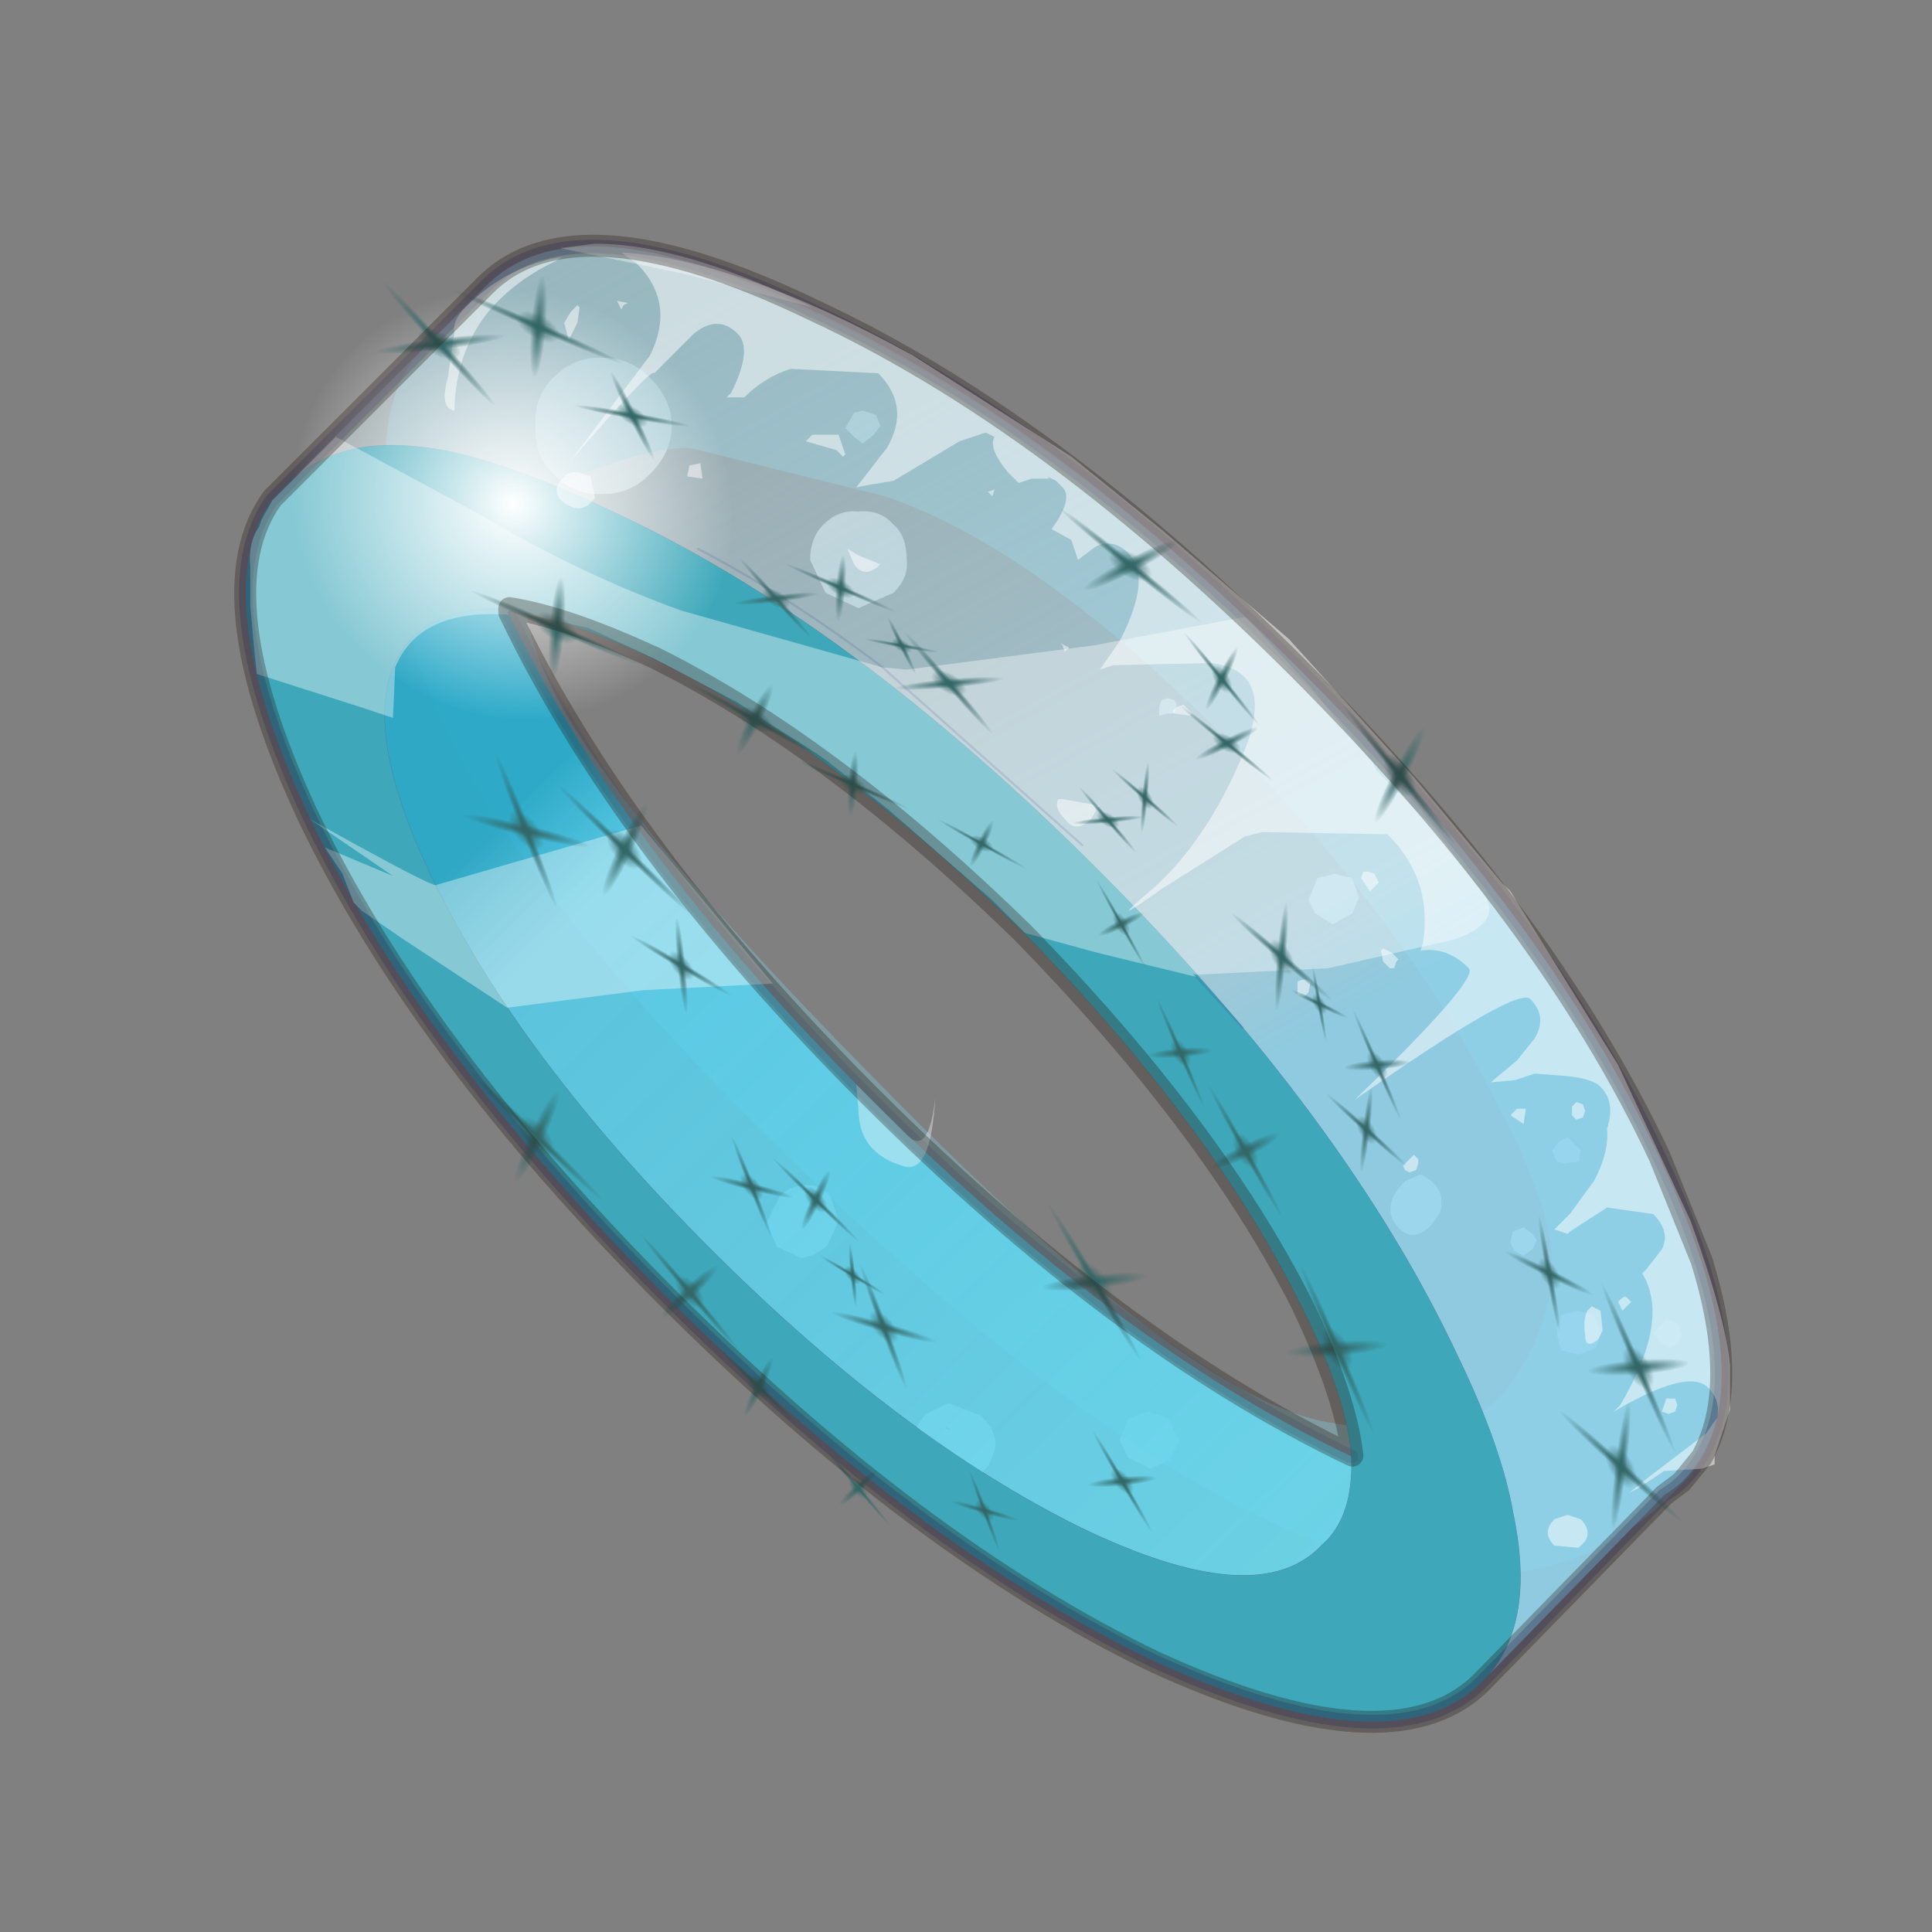 <?xml version="1.0" encoding="UTF-8" standalone="no"?>
<svg xmlns:xlink="http://www.w3.org/1999/xlink" height="440.0px" width="440.0px" xmlns="http://www.w3.org/2000/svg">
  <rect width="100%" height="100%" fill="#808080" stroke="none"/>
  <g transform="matrix(10.0, 0.0, 0.0, 10.0, 0.0, 0.0)">
    <use height="44.0" transform="matrix(1.0, 0.0, 0.0, 1.0, 0.0, 0.0)" width="44.0" xlink:href="#shape0"/>
    <use height="99.8" transform="matrix(-0.146, -0.146, 0.146, -0.146, 28.85, 43.419)" width="188.05" xlink:href="#sprite0"/>
    <use height="8.1" transform="matrix(1.046, 0.685, 0.646, -0.987, 4.832, 12.696)" width="8.1" xlink:href="#shape2"/>
    <use height="29.8" transform="matrix(1.0, 0.0, 0.0, 1.0, 5.65, 5.55)" width="33.8" xlink:href="#shape3"/>
    <use height="83.55" transform="matrix(-0.123, -0.213, 0.106, -0.061, 33.2, 38.25)" width="96.8" xlink:href="#sprite1"/>
    <use height="83.55" transform="matrix(0.213, 0.123, 0.061, -0.106, 5.15, 11.55)" width="96.8" xlink:href="#sprite1"/>
    <use height="83.55" transform="matrix(0.156, 0.19, 0.094, -0.077, 6.15, 20.65)" width="96.8" xlink:href="#sprite1"/>
    <use height="34.1" transform="matrix(1.0, 0.0, 0.0, 1.0, 5.35, 5.35)" width="34.1" xlink:href="#shape5"/>
  </g>
  <defs>
    <g id="shape0" transform="matrix(1.0, 0.0, 0.0, 1.0, 0.0, 0.0)">
      <path d="M44.0 44.0 L0.0 44.0 0.0 0.0 44.0 0.0 44.0 44.0" fill="#43adca" fill-opacity="0.0" fill-rule="evenodd" stroke="none"/>
      <path d="M17.45 27.85 L17.75 27.25 Q18.0 27.0 18.3 27.0 18.65 26.95 18.9 27.2 L19.1 27.8 18.85 28.35 Q18.6 28.6 18.25 28.65 L17.7 28.4 17.45 27.85 M14.8 10.8 Q14.35 11.25 13.75 11.25 13.1 11.3 12.6 10.8 12.15 10.35 12.2 9.7 12.15 9.05 12.6 8.6 13.1 8.1 13.75 8.15 14.35 8.15 14.8 8.6 15.3 9.1 15.3 9.7 15.3 10.3 14.8 10.8 M18.75 11.95 Q19.1 11.6 19.55 11.65 20.05 11.6 20.35 11.95 20.65 12.2 20.65 12.75 20.7 13.15 20.35 13.5 L19.55 13.85 18.8 13.5 18.45 12.75 Q18.45 12.25 18.75 11.95 M19.45 9.95 L19.25 9.75 19.45 9.4 19.65 9.35 19.95 9.45 20.05 9.7 19.9 9.9 19.65 10.1 19.45 9.95 M30.4 19.9 L30.8 20.0 30.95 20.45 30.8 20.8 30.35 21.05 29.95 20.8 29.8 20.5 30.0 20.0 30.4 19.9 M26.4 16.1 L26.45 15.95 26.6 15.9 26.75 15.95 26.8 16.05 26.75 16.25 26.6 16.25 26.4 16.3 26.4 16.1 M25.2 35.3 L25.15 35.05 25.35 35.15 25.55 35.25 25.7 35.5 25.7 35.6 25.55 35.65 25.35 35.45 25.2 35.3 M23.4 35.5 L23.0 35.0 22.85 34.65 23.2 34.8 23.7 35.2 24.15 35.75 24.2 36.0 23.95 35.95 23.4 35.5 M22.5 33.4 Q21.9 34.0 21.2 33.4 20.5 32.8 21.1 32.2 L21.6 31.95 22.35 32.25 Q22.75 32.65 22.65 33.05 L22.5 33.4 M21.65 32.55 L21.55 32.5 21.55 32.55 21.65 32.55 M25.7 32.3 L26.15 32.15 26.6 32.3 26.85 32.8 26.65 33.25 26.2 33.45 25.7 33.2 25.5 32.8 25.7 32.3 M31.2 37.4 L30.9 36.95 30.85 36.65 31.1 36.8 31.55 37.05 31.8 37.5 31.9 37.7 31.6 37.65 31.2 37.4 M32.9 35.8 L32.2 35.2 31.7 34.6 Q31.55 34.25 31.7 34.1 L32.15 34.15 32.8 34.6 33.35 35.35 33.35 35.75 32.9 35.8 M34.5 28.5 L34.4 28.3 34.45 28.05 34.7 27.95 34.9 28.1 35.0 28.25 34.9 28.45 34.7 28.6 34.5 28.5 M32.6 27.9 Q32.15 28.35 31.8 27.9 31.45 27.45 32.0 26.9 L32.35 26.75 Q32.5 26.8 32.65 26.95 32.9 27.2 32.8 27.6 L32.6 27.9 M37.8 30.55 L37.65 30.35 37.8 30.2 37.95 30.05 38.2 30.15 38.3 30.4 38.2 30.6 38.0 30.7 37.8 30.55 M35.55 29.95 L35.95 29.85 36.3 29.95 36.45 30.35 36.35 30.7 35.95 30.85 35.55 30.75 35.45 30.35 35.55 29.95 M35.45 26.45 L35.35 26.2 35.5 26.0 35.7 25.9 35.85 26.05 36.0 26.2 35.95 26.45 35.65 26.5 35.45 26.45" fill="#ffffff" fill-opacity="0.502" fill-rule="evenodd" stroke="none"/>
      <path d="M15.7 10.2 Q14.7 10.2 13.0 10.9 11.3 11.7 12.15 14.65 13.05 17.65 20.1 24.75 27.1 31.9 30.3 32.4 33.5 33.0 34.45 31.45 35.4 30.05 35.35 28.65 35.25 27.3 34.15 25.25 32.15 21.15 27.85 16.75 23.55 12.45 20.15 11.3 L15.7 10.2 M11.05 6.55 L11.1 6.5 Q12.35 5.25 14.85 5.75 16.45 6.15 18.45 7.1 23.9 9.6 29.6 15.25 35.25 20.95 37.75 26.4 38.75 28.45 39.05 29.95 39.55 32.45 38.4 33.7 L38.25 33.85 Q35.15 37.15 29.85 35.05 24.6 32.95 17.5 25.9 10.35 18.85 9.25 14.15 8.15 9.5 9.55 8.05 L11.05 6.55" fill="#7eb5c2" fill-opacity="0.502" fill-rule="evenodd" stroke="none"/>
    </g>
    <g id="sprite0" transform="matrix(1.0, 0.0, 0.0, 1.0, 0.75, 0.75)">
      <use height="99.8" transform="matrix(1.0, 0.0, 0.0, 1.0, -0.75, -0.75)" width="188.05" xlink:href="#shape1"/>
    </g>
    <g id="shape1" transform="matrix(1.0, 0.0, 0.0, 1.0, 0.75, 0.75)">
      <path d="M0.0 34.2 Q0.35 42.4 10.7 49.15 16.75 53.4 27.05 57.0 54.45 66.95 93.3 66.95 132.1 66.95 159.15 57.0 169.5 53.4 176.25 49.15 186.4 42.5 186.55 34.15 L186.55 64.8 Q186.55 78.7 159.15 88.3 132.1 98.3 93.3 98.3 54.45 98.3 27.05 88.3 0.0 78.7 0.0 64.8 0.0 63.75 0.35 62.3 L0.0 34.2" fill="url(#gradient0)" fill-rule="evenodd" stroke="none"/>
      <path d="M159.5 41.3 L159.15 40.95 Q132.1 31.35 93.3 31.35 54.85 31.35 27.75 40.95 22.8 36.35 23.15 31.7 22.8 21.4 43.45 14.25 64.45 7.15 94.0 7.15 123.55 7.15 144.2 14.25 164.85 21.4 164.85 31.7 164.85 36.7 159.5 41.3" fill="url(#gradient1)" fill-rule="evenodd" stroke="none"/>
      <path d="M186.55 34.15 Q186.4 42.5 176.25 49.15 169.5 53.4 159.15 57.0 132.1 66.95 93.3 66.95 54.45 66.95 27.05 57.0 16.75 53.4 10.7 49.15 0.35 42.4 0.0 34.2 L0.0 33.15 Q0.35 19.6 27.05 9.65 54.45 0.0 93.3 0.0 132.1 0.0 159.15 9.65 184.45 18.9 186.55 31.35 L186.55 33.5 186.55 34.15 M159.5 41.3 Q164.85 36.7 164.85 31.7 164.85 21.4 144.2 14.25 123.55 7.15 94.0 7.15 64.45 7.15 43.45 14.25 22.8 21.4 23.15 31.7 22.8 36.35 27.75 40.95 32.75 45.25 43.45 48.8 64.45 55.9 94.0 56.25 123.55 55.9 144.2 48.8 154.15 45.25 159.5 41.3" fill="#3ea8ba" fill-rule="evenodd" stroke="none"/>
      <path d="M27.75 40.95 Q54.85 31.35 93.3 31.35 132.1 31.35 159.15 40.95 L159.5 41.3" fill="none" stroke="#1a1a75" stroke-linecap="round" stroke-linejoin="round" stroke-opacity="0.102" stroke-width="1.5"/>
      <path d="M0.0 34.2 L0.35 62.3 Q0.0 63.75 0.0 64.8 0.0 78.7 27.05 88.3 54.45 98.3 93.3 98.3 132.1 98.3 159.15 88.3 186.55 78.7 186.55 64.8 L186.55 34.15 186.55 33.5 186.55 31.35 Q184.45 18.9 159.15 9.65 132.1 0.0 93.3 0.0 54.45 0.0 27.05 9.65 0.35 19.6 0.0 33.15 L0.0 34.2" fill="none" stroke="#1a1a75" stroke-linecap="round" stroke-linejoin="round" stroke-opacity="0.224" stroke-width="1.5"/>
      <path d="M159.5 41.3 Q164.85 36.7 164.85 31.7 164.85 21.4 144.2 14.25 123.55 7.15 94.0 7.15 64.45 7.15 43.45 14.25 22.8 21.4 23.15 31.7 22.8 36.35 27.75 40.95 32.75 45.25 43.45 48.8 64.45 55.9 94.0 56.25 123.55 55.9 144.2 48.8 154.15 45.25 159.5 41.3" fill="none" stroke="#1a1a75" stroke-linecap="round" stroke-linejoin="round" stroke-opacity="0.153" stroke-width="0.05"/>
      <path d="M186.55 34.15 Q186.4 42.5 176.25 49.15 169.5 53.4 159.15 57.0 132.1 66.95 93.3 66.95 54.45 66.95 27.05 57.0 16.75 53.4 10.7 49.15 0.35 42.4 0.0 34.2" fill="none" stroke="#1a1a75" stroke-linecap="round" stroke-linejoin="round" stroke-opacity="0.102" stroke-width="0.05"/>
    </g>
    <linearGradient gradientTransform="matrix(0.12, 0.033, -0.016, 0.056, 167.85, 78.35)" gradientUnits="userSpaceOnUse" id="gradient0" spreadMethod="pad" x1="-819.2" x2="819.2">
      <stop offset="0.0" stop-color="#93dcf7" stop-opacity="0.8"/>
      <stop offset="0.055" stop-color="#ade6fa" stop-opacity="0.702"/>
      <stop offset="1.0" stop-color="#e3f7fa" stop-opacity="0.0"/>
    </linearGradient>
    <linearGradient gradientTransform="matrix(-0.147, -0.002, 3.0E-4, -0.021, 23.15, 23.85)" gradientUnits="userSpaceOnUse" id="gradient1" spreadMethod="pad" x1="-819.2" x2="819.2">
      <stop offset="0.0" stop-color="#26accc" stop-opacity="0.902"/>
      <stop offset="0.055" stop-color="#52d4f4" stop-opacity="0.8"/>
      <stop offset="0.988" stop-color="#84dfe9"/>
    </linearGradient>
    <g id="shape2" transform="matrix(1.0, 0.0, 0.0, 1.0, 0.0, 4.05)">
      <path d="M4.05 -4.05 Q5.75 -4.05 6.9 -2.9 8.1 -1.7 8.1 0.0 8.1 1.7 6.9 2.85 5.75 4.05 4.05 4.05 2.35 4.05 1.15 2.85 0.0 1.7 0.0 0.0 0.0 -1.7 1.15 -2.9 2.35 -4.05 4.05 -4.05" fill="url(#gradient2)" fill-rule="evenodd" stroke="none"/>
    </g>
    <radialGradient cx="0" cy="0" gradientTransform="matrix(0.005, 0.0, 0.0, 0.005, 4.05, 0.0)" gradientUnits="userSpaceOnUse" id="gradient2" r="819.2" spreadMethod="pad">
      <stop offset="0.0" stop-color="#ffffff"/>
      <stop offset="1.0" stop-color="#ffffff" stop-opacity="0.0"/>
    </radialGradient>
    <g id="shape3" transform="matrix(1.0, 0.0, 0.0, 1.0, -5.65, -5.55)">
      <path d="M20.1 15.2 L20.65 15.25 24.9 14.7 28.35 14.05 28.65 14.35 29.85 15.65 30.7 16.7 31.25 17.35 31.35 17.55 31.5 17.7 32.65 18.85 33.85 20.45 Q34.15 21.05 33.1 21.4 L30.25 22.05 27.2 22.2 27.25 22.25 25.0 21.7 23.35 21.25 22.6 20.5 21.05 19.15 20.25 18.45 18.8 17.3 16.8 16.0 14.9 15.0 13.4 14.3 11.6 13.9 11.55 13.95 11.6 14.0 Q9.55 13.85 9.0 15.2 L8.95 16.35 8.2 16.1 5.85 15.35 5.8 14.9 5.7 13.8 5.7 12.9 Q5.65 12.35 5.9 12.0 L5.95 11.85 6.2 11.4 6.55 11.05 7.65 9.95 10.9 11.7 Q13.15 13.05 15.5 13.9 L20.1 15.2 24.65 19.25 20.1 15.2 M12.75 5.65 L13.55 5.55 Q15.55 5.55 18.5 7.0 L15.65 6.25 12.75 5.65 M19.8 25.0 L19.95 25.15 20.65 25.85 Q21.15 26.35 21.3 25.0 21.2 26.8 20.55 26.55 19.55 26.25 19.55 25.25 L19.5 24.7 19.8 25.0 M7.05 18.65 Q10.0 20.3 9.95 20.15 L14.6 18.8 17.6 22.4 14.65 22.55 11.55 22.95 9.2 21.4 8.25 20.75 8.05 20.55 7.8 19.9 7.4 19.3 8.95 19.95 7.05 18.65" fill="#ffffff" fill-opacity="0.373" fill-rule="evenodd" stroke="none"/>
      <path d="M27.2 22.2 L27.25 22.25 28.3 23.4 M20.1 15.2 Q18.0 13.6 15.9 12.5 M24.65 19.25 L20.1 15.2" fill="none" stroke="#000066" stroke-linecap="round" stroke-linejoin="round" stroke-opacity="0.102" stroke-width="0.05"/>
      <path d="M22.45 9.85 L21.85 10.05 20.35 10.95 19.75 11.05 19.5 11.1 20.2 10.2 Q20.75 9.25 20.0 8.5 L18.0 8.4 Q17.4 8.6 16.95 9.05 L16.55 9.05 16.65 8.95 Q17.15 7.95 16.8 7.6 16.35 7.15 15.8 7.6 L15.2 8.2 14.9 8.5 Q14.85 8.35 12.95 10.55 L14.8 8.1 Q15.4 6.9 14.5 6.0 L14.15 5.75 Q16.8 5.9 20.8 8.1 L24.4 10.4 26.5 12.1 29.35 14.55 32.2 17.7 34.2 20.1 34.4 20.3 36.85 24.25 38.5 27.8 Q39.3 30.0 39.4 31.1 L39.4 32.1 39.05 33.15 39.05 33.35 38.75 33.45 37.9 33.5 37.3 33.9 37.1 34.0 37.6 33.6 38.85 32.65 39.1 32.3 Q39.2 31.9 38.9 31.6 38.45 31.15 36.75 32.15 L36.9 32.0 Q38.05 30.05 37.4 29.0 L37.5 28.9 37.85 28.45 Q38.05 28.05 37.65 27.65 L36.6 27.5 35.75 28.05 35.7 28.1 35.4 28.0 35.75 27.65 36.3 26.9 Q36.65 26.25 36.6 25.7 36.8 25.1 36.45 24.75 36.25 24.55 35.6 24.5 L34.95 24.45 34.5 24.6 33.95 24.65 34.55 24.15 34.95 23.65 Q35.25 23.15 34.85 22.75 34.55 22.45 30.85 25.05 33.7 22.3 33.45 22.05 32.95 21.55 32.35 21.65 L32.4 21.5 Q32.65 20.05 31.6 19.0 L28.75 18.95 28.35 19.05 26.45 20.25 Q25.05 21.25 26.3 20.2 27.5 19.1 28.3 17.2 29.1 15.3 27.6 15.1 L25.35 15.15 25.05 15.25 25.5 14.6 Q26.25 13.15 25.7 12.6 25.35 12.25 24.95 12.45 L24.55 12.75 24.4 12.3 23.95 12.05 Q24.45 11.35 24.2 11.1 L24.05 10.95 23.85 10.85 23.9 10.9 23.5 10.9 23.2 11.0 22.95 10.75 Q22.5 10.2 22.65 9.95 L22.45 9.85 M22.5 11.2 L22.65 11.15 22.6 11.3 22.5 11.2 M27.15 16.25 L27.1 16.3 26.75 16.25 26.7 16.2 26.8 16.1 26.95 16.05 27.05 16.15 27.15 16.25 M24.15 14.65 L24.35 14.75 24.25 14.85 24.2 14.7 24.15 14.65 M24.1 18.2 L24.2 18.2 25.05 18.35 25.0 18.4 24.85 18.65 Q24.5 19.0 24.25 18.65 24.0 18.4 24.1 18.2 M29.8 22.6 L29.7 22.7 29.55 22.65 29.55 22.35 29.7 22.3 29.85 22.35 29.8 22.6 M31.15 19.85 L31.3 19.9 31.4 20.1 31.2 20.3 31.0 20.0 31.05 19.85 31.15 19.85 M31.5 21.6 L31.7 21.7 31.85 21.85 31.8 21.9 31.75 22.05 31.65 22.05 31.5 21.9 31.45 21.65 31.5 21.6 M12.8 5.85 L12.65 5.95 Q11.9 6.3 11.35 6.85 10.75 7.45 10.5 8.3 10.35 8.85 10.35 9.35 10.0 9.3 10.2 8.6 L10.35 7.55 Q10.3 7.3 10.6 7.0 11.55 6.05 12.8 5.85 M14.2 6.95 L14.15 7.05 14.05 6.85 14.3 6.9 14.2 6.95 M13.15 6.95 L13.2 7.0 13.15 7.35 12.95 7.75 12.85 7.35 13.0 7.1 13.15 6.95 M13.15 10.75 L13.45 10.85 13.55 11.35 13.45 11.45 Q13.2 11.7 12.85 11.45 12.5 11.2 12.85 10.85 12.95 10.75 13.15 10.75 M15.65 10.85 L15.7 10.6 15.95 10.55 16.0 10.9 15.65 10.85 M18.5 9.9 L19.1 9.9 19.25 10.35 19.2 10.4 19.05 10.25 18.35 10.05 18.5 9.9 M19.55 12.65 L20.05 12.85 Q19.7 13.2 19.45 12.85 L19.3 12.5 19.55 12.65 M36.05 25.45 L35.9 25.5 35.8 25.4 35.8 25.2 35.9 25.1 36.05 25.15 36.1 25.3 36.05 25.45 M36.15 29.85 L36.25 29.75 36.45 29.85 36.5 30.3 36.4 30.5 Q36.1 30.75 36.1 30.4 36.05 30.05 36.15 29.85 M36.95 29.85 L36.85 29.65 36.9 29.6 Q37.0 29.5 37.05 29.55 L37.15 29.65 36.95 29.85 M34.55 25.25 L34.75 25.25 34.7 25.6 34.4 25.4 34.5 25.3 34.55 25.25 M32.3 26.5 L32.25 26.65 32.1 26.7 32.0 26.65 31.95 26.55 32.2 26.3 32.3 26.4 32.3 26.5 M35.4 34.6 L35.7 34.5 36.0 34.6 Q36.25 34.85 36.1 35.1 L35.95 35.25 35.4 35.2 Q35.1 34.9 35.4 34.6 M38.15 32.15 L38.0 32.2 37.85 32.15 37.95 31.85 38.15 31.85 38.2 32.0 38.15 32.15" fill="#ffffff" fill-opacity="0.502" fill-rule="evenodd" stroke="none"/>
    </g>
    <g id="sprite1" transform="matrix(1.0, 0.0, 0.0, 1.0, 0.0, 0.0)">
      <use height="77.05" transform="matrix(0.159, 0.068, -0.068, 0.159, 48.74, 6.237)" width="77.05" xlink:href="#sprite2"/>
      <use height="77.05" transform="matrix(0.04, 0.167, -0.167, 0.04, 71.024, 30.945)" width="77.05" xlink:href="#sprite2"/>
      <use height="77.05" transform="matrix(-0.12, 0.174, -0.174, -0.12, 43.421, 9.239)" width="77.05" xlink:href="#sprite2"/>
      <use height="77.05" transform="matrix(0.042, 0.206, -0.206, 0.042, 15.87, 36.628)" width="77.05" xlink:href="#sprite2"/>
      <use height="77.05" transform="matrix(-0.12, 0.174, -0.174, -0.12, 28.021, 56.089)" width="77.05" xlink:href="#sprite2"/>
      <use height="77.05" transform="matrix(-0.015, 0.21, -0.21, -0.015, 83.911, 67.339)" width="77.05" xlink:href="#sprite2"/>
      <use height="77.05" transform="matrix(-0.129, 0.081, -0.081, -0.129, 36.447, 54.411)" width="77.05" xlink:href="#sprite2"/>
      <use height="77.05" transform="matrix(0.104, 0.045, -0.045, 0.104, 73.907, 10.352)" width="77.05" xlink:href="#sprite2"/>
      <use height="77.05" transform="matrix(0.026, 0.109, -0.109, 0.026, 88.406, 26.483)" width="77.05" xlink:href="#sprite2"/>
      <use height="77.05" transform="matrix(-0.078, 0.113, -0.113, -0.078, 70.432, 12.31)" width="77.05" xlink:href="#sprite2"/>
      <use height="77.05" transform="matrix(0.028, 0.135, -0.135, 0.028, 52.458, 30.202)" width="77.05" xlink:href="#sprite2"/>
      <use height="77.05" transform="matrix(-0.078, 0.113, -0.113, -0.078, 60.382, 42.86)" width="77.05" xlink:href="#sprite2"/>
      <use height="77.05" transform="matrix(-0.009, 0.137, -0.137, -0.009, 96.815, 50.192)" width="77.05" xlink:href="#sprite2"/>
      <use height="77.05" transform="matrix(-0.084, 0.053, -0.053, -0.084, 65.877, 41.774)" width="77.05" xlink:href="#sprite2"/>
    </g>
    <g id="sprite2" transform="matrix(1.0, 0.0, 0.0, 1.0, 22.8, 22.95)">
      <use height="77.05" transform="matrix(1.0, 0.0, 0.0, 1.0, -22.8, -22.95)" width="77.05" xlink:href="#shape4"/>
    </g>
    <g id="shape4" transform="matrix(1.0, 0.0, 0.0, 1.0, 22.8, 22.95)">
      <path d="M15.65 26.4 Q11.2 26.4 8.05 23.2 4.9 20.1 4.9 15.6 4.9 11.15 8.05 8.0 11.2 4.85 15.65 4.85 20.15 4.85 23.25 8.0 26.45 11.15 26.45 15.6 26.45 20.1 23.25 23.2 20.15 26.4 15.65 26.4" fill="url(#gradient3)" fill-rule="evenodd" stroke="none"/>
      <path d="M12.35 16.9 Q6.0 0.9 2.45 -10.8 -1.05 -22.35 0.35 -22.9 1.7 -23.45 7.1 -12.6 12.55 -1.7 18.9 14.3 25.25 30.25 28.75 41.85 32.25 53.5 30.9 54.05 29.5 54.6 24.1 43.65 18.7 32.85 12.35 16.9" fill="url(#gradient4)" fill-rule="evenodd" stroke="none"/>
      <path d="M17.05 18.65 Q1.05 25.0 -10.65 28.55 -22.2 32.05 -22.75 30.65 -23.3 29.3 -12.45 23.9 -1.55 18.45 14.45 12.1 30.4 5.75 42.0 2.25 53.65 -1.25 54.2 0.1 54.75 1.5 43.8 6.9 33.0 12.3 17.05 18.65" fill="url(#gradient5)" fill-rule="evenodd" stroke="none"/>
    </g>
    <radialGradient cx="0" cy="0" gradientTransform="matrix(0.013, 0.0, 0.0, 0.013, 15.65, 15.6)" gradientUnits="userSpaceOnUse" id="gradient3" r="819.2" spreadMethod="pad">
      <stop offset="0.0" stop-color="#336666"/>
      <stop offset="1.0" stop-color="#336666" stop-opacity="0.0"/>
    </radialGradient>
    <radialGradient cx="0" cy="0" gradientTransform="matrix(0.019, 0.048, -0.004, 0.002, 15.65, 15.6)" gradientUnits="userSpaceOnUse" id="gradient4" r="819.2" spreadMethod="pad">
      <stop offset="0.0" stop-color="#336666"/>
      <stop offset="1.0" stop-color="#336666" stop-opacity="0.0"/>
    </radialGradient>
    <radialGradient cx="0" cy="0" gradientTransform="matrix(0.048, -0.019, 0.002, 0.004, 15.75, 15.35)" gradientUnits="userSpaceOnUse" id="gradient5" r="819.2" spreadMethod="pad">
      <stop offset="0.0" stop-color="#336666"/>
      <stop offset="1.0" stop-color="#336666" stop-opacity="0.0"/>
    </radialGradient>
    <g id="shape5" transform="matrix(1.0, 0.0, 0.0, 1.0, -5.35, -5.35)">
      <path d="M14.95 15.0 Q18.95 17.0 23.3 21.25 27.6 25.65 29.65 29.7 30.65 31.8 30.8 33.15 25.45 30.6 19.8 24.95 14.15 19.3 11.6 13.95 L11.6 13.85 Q12.9 14.05 14.95 15.0 M6.5 11.05 L11.05 6.5 Q13.1 4.45 18.5 7.05 23.9 9.55 29.55 15.2 35.25 20.9 37.8 26.35 L38.75 28.7 Q39.65 31.6 38.75 33.2 L38.3 33.75 37.9 34.05 33.7 38.35 Q31.65 40.3 26.3 37.85 20.9 35.25 15.2 29.55 9.55 23.9 7.0 18.55 4.65 13.5 6.2 11.35 L6.5 11.05" fill="none" stroke="#21140a" stroke-linecap="round" stroke-linejoin="round" stroke-opacity="0.302" stroke-width="0.5"/>
    </g>
  </defs>
</svg>

